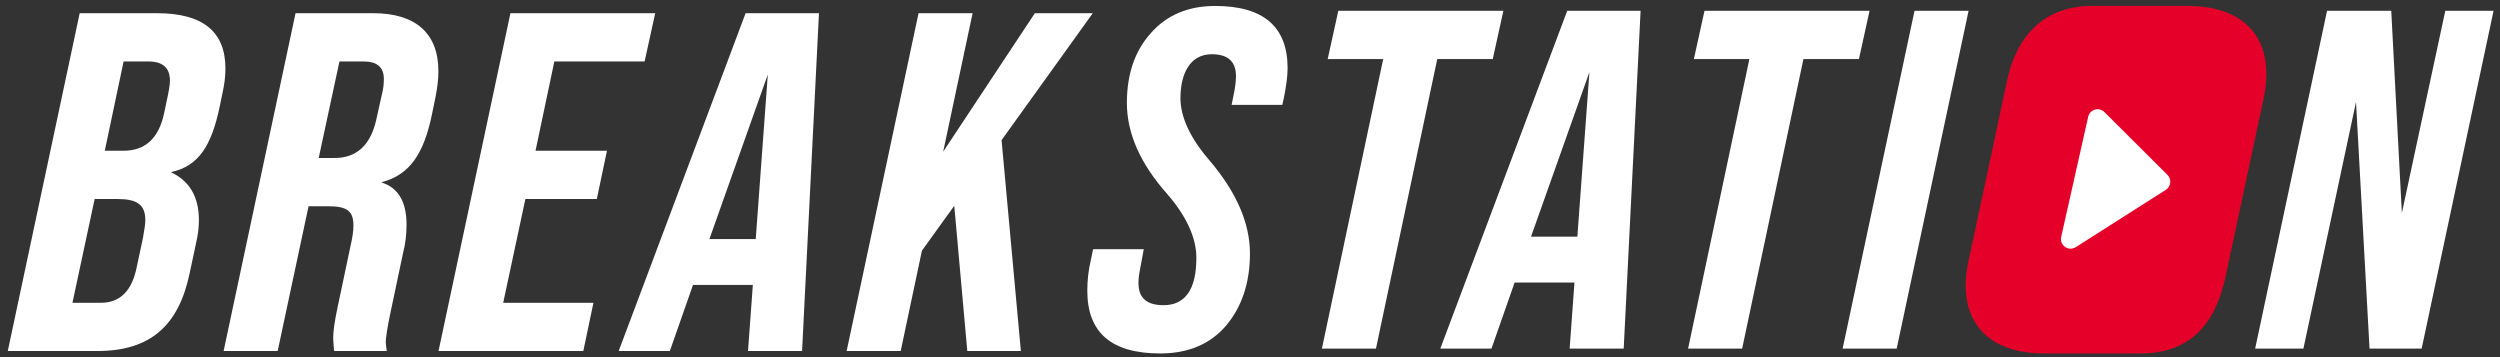<svg width="259" height="37" viewBox="0 0 259 37" fill="none" xmlns="http://www.w3.org/2000/svg">
<rect x="0" y="0" width="259" height="37" fill="#333333" stroke="none"/>
<path d="M10.056 36.367C15.506 36.367 18.506 33.817 19.656 28.267L20.306 25.217C20.506 24.367 20.606 23.567 20.606 22.817C20.606 20.417 19.656 18.767 17.756 17.867V17.817C20.556 17.217 21.906 15.117 22.756 11.067L23.056 9.617C23.256 8.717 23.356 7.867 23.356 7.117C23.356 3.267 21.006 1.367 16.256 1.367H8.256L0.806 36.367H10.056ZM12.806 6.367H15.356C16.856 6.367 17.606 7.017 17.606 8.367C17.606 8.617 17.556 9.067 17.406 9.817L17.006 11.717C16.456 14.317 15.056 15.617 12.806 15.617H10.856L12.806 6.367ZM9.806 20.617H12.156C14.156 20.617 15.056 21.167 15.056 22.817C15.056 23.217 14.956 23.817 14.806 24.667L14.156 27.717C13.656 30.167 12.406 31.367 10.456 31.367H7.506L9.806 20.617Z" fill="white"/>
<path d="M28.767 36.367L31.967 21.367H33.967C35.917 21.367 36.617 21.817 36.617 23.367C36.617 23.917 36.517 24.617 36.317 25.467L34.967 31.867C34.667 33.267 34.517 34.317 34.517 35.067C34.517 35.317 34.567 35.767 34.617 36.367H40.067C40.017 35.967 39.967 35.667 39.967 35.467C39.967 35.017 40.117 33.967 40.467 32.317L41.767 26.167C42.017 25.217 42.117 24.217 42.117 23.267C42.117 20.917 41.267 19.467 39.567 18.917V18.867C42.417 18.117 43.917 15.967 44.767 11.767L45.117 10.067C45.317 9.067 45.417 8.167 45.417 7.367C45.417 3.417 43.017 1.367 38.667 1.367H30.617L23.167 36.367H28.767ZM35.167 6.367H37.667C39.067 6.367 39.767 6.967 39.767 8.167C39.767 8.667 39.717 9.217 39.567 9.767L38.967 12.467C38.367 15.067 36.917 16.367 34.667 16.367H33.017L35.167 6.367Z" fill="white"/>
<path d="M60.431 36.367L61.481 31.367H52.131L54.431 20.617H61.831L62.881 15.617H55.481L57.431 6.367H66.781L67.881 1.367H52.881L45.431 36.367H60.431Z" fill="white"/>
<path d="M64.095 36.367H69.395L71.795 29.517H77.995L77.495 36.367H83.095L84.845 1.367H77.245L64.095 36.367ZM79.545 7.717L78.295 24.767H73.495L79.545 7.717Z" fill="white"/>
<path d="M107.212 1.367L97.712 15.717L100.762 1.367H95.162L87.712 36.367H93.312L95.512 25.967L98.862 21.317L100.212 36.367H105.762L103.762 14.517L113.212 1.367H107.212Z" fill="white"/>
<path d="M120.195 36.617C123.095 36.617 125.345 35.667 126.995 33.767C128.645 31.817 129.495 29.317 129.495 26.267C129.495 23.117 128.095 19.917 125.345 16.667C123.295 14.317 122.295 12.117 122.295 10.167C122.295 7.617 123.295 5.617 125.545 5.617C127.195 5.617 128.045 6.367 128.045 7.867C128.045 8.317 127.995 8.817 127.895 9.367L127.595 10.867H132.845L132.995 10.217C133.245 8.967 133.395 7.917 133.395 7.067C133.395 2.767 130.895 0.617 125.895 0.617C123.095 0.617 120.845 1.567 119.195 3.467C117.545 5.317 116.745 7.717 116.745 10.667C116.745 13.817 118.145 16.967 120.895 20.067C122.945 22.417 123.945 24.667 123.945 26.717C123.945 29.967 122.795 31.617 120.545 31.617C118.795 31.617 117.945 30.867 117.945 29.317C117.945 28.917 117.995 28.467 118.095 27.967L118.495 25.817H113.245L112.995 27.017C112.745 28.067 112.645 29.117 112.645 30.117C112.645 34.467 115.145 36.617 120.195 36.617Z" fill="white"/>
<path d="M142.55 36.117L148.9 6.117H154.65L155.75 1.117H138.65L137.55 6.117H143.3L136.95 36.117H142.55Z" fill="white"/>
<path d="M149.215 36.117H154.515L156.915 29.267H163.115L162.615 36.117H168.215L169.965 1.117H162.365L149.215 36.117ZM164.665 7.467L163.415 24.517H158.615L164.665 7.467Z" fill="white"/>
<path d="M180.486 36.117L186.836 6.117H192.586L193.686 1.117H176.586L175.486 6.117H181.236L174.886 36.117H180.486Z" fill="white"/>
<path d="M196.496 36.117L203.946 1.117H198.346L190.896 36.117H196.496Z" fill="white"/>
<path d="M238.633 36.117L244.083 10.567L245.483 36.117H250.883L258.333 1.117H253.333L248.833 22.067L247.733 1.117H241.083L233.633 36.117H238.633Z" fill="white"/>
<path d="M211.745 36.617C211.758 36.617 221.771 36.617 221.784 36.617C226.511 36.603 229.399 34.003 230.546 28.767L234.495 10.267C234.695 9.367 234.796 8.517 234.796 7.667C234.796 3.136 231.721 0.638 226.757 0.617C226.736 0.617 216.716 0.617 216.696 0.617C212.096 0.617 208.946 3.367 207.896 8.517L203.946 27.017C203.746 27.917 203.646 28.767 203.646 29.567C203.646 34.117 206.745 36.617 211.745 36.617Z" fill="#E40028"/>
<path d="M215.053 25.603C214.3 26.082 213.344 25.41 213.54 24.54L216.337 12.1C216.509 11.332 217.46 11.055 218.018 11.611L224.547 18.116C225.001 18.568 224.919 19.325 224.378 19.668L215.053 25.603Z" fill="white"/>
</svg>
